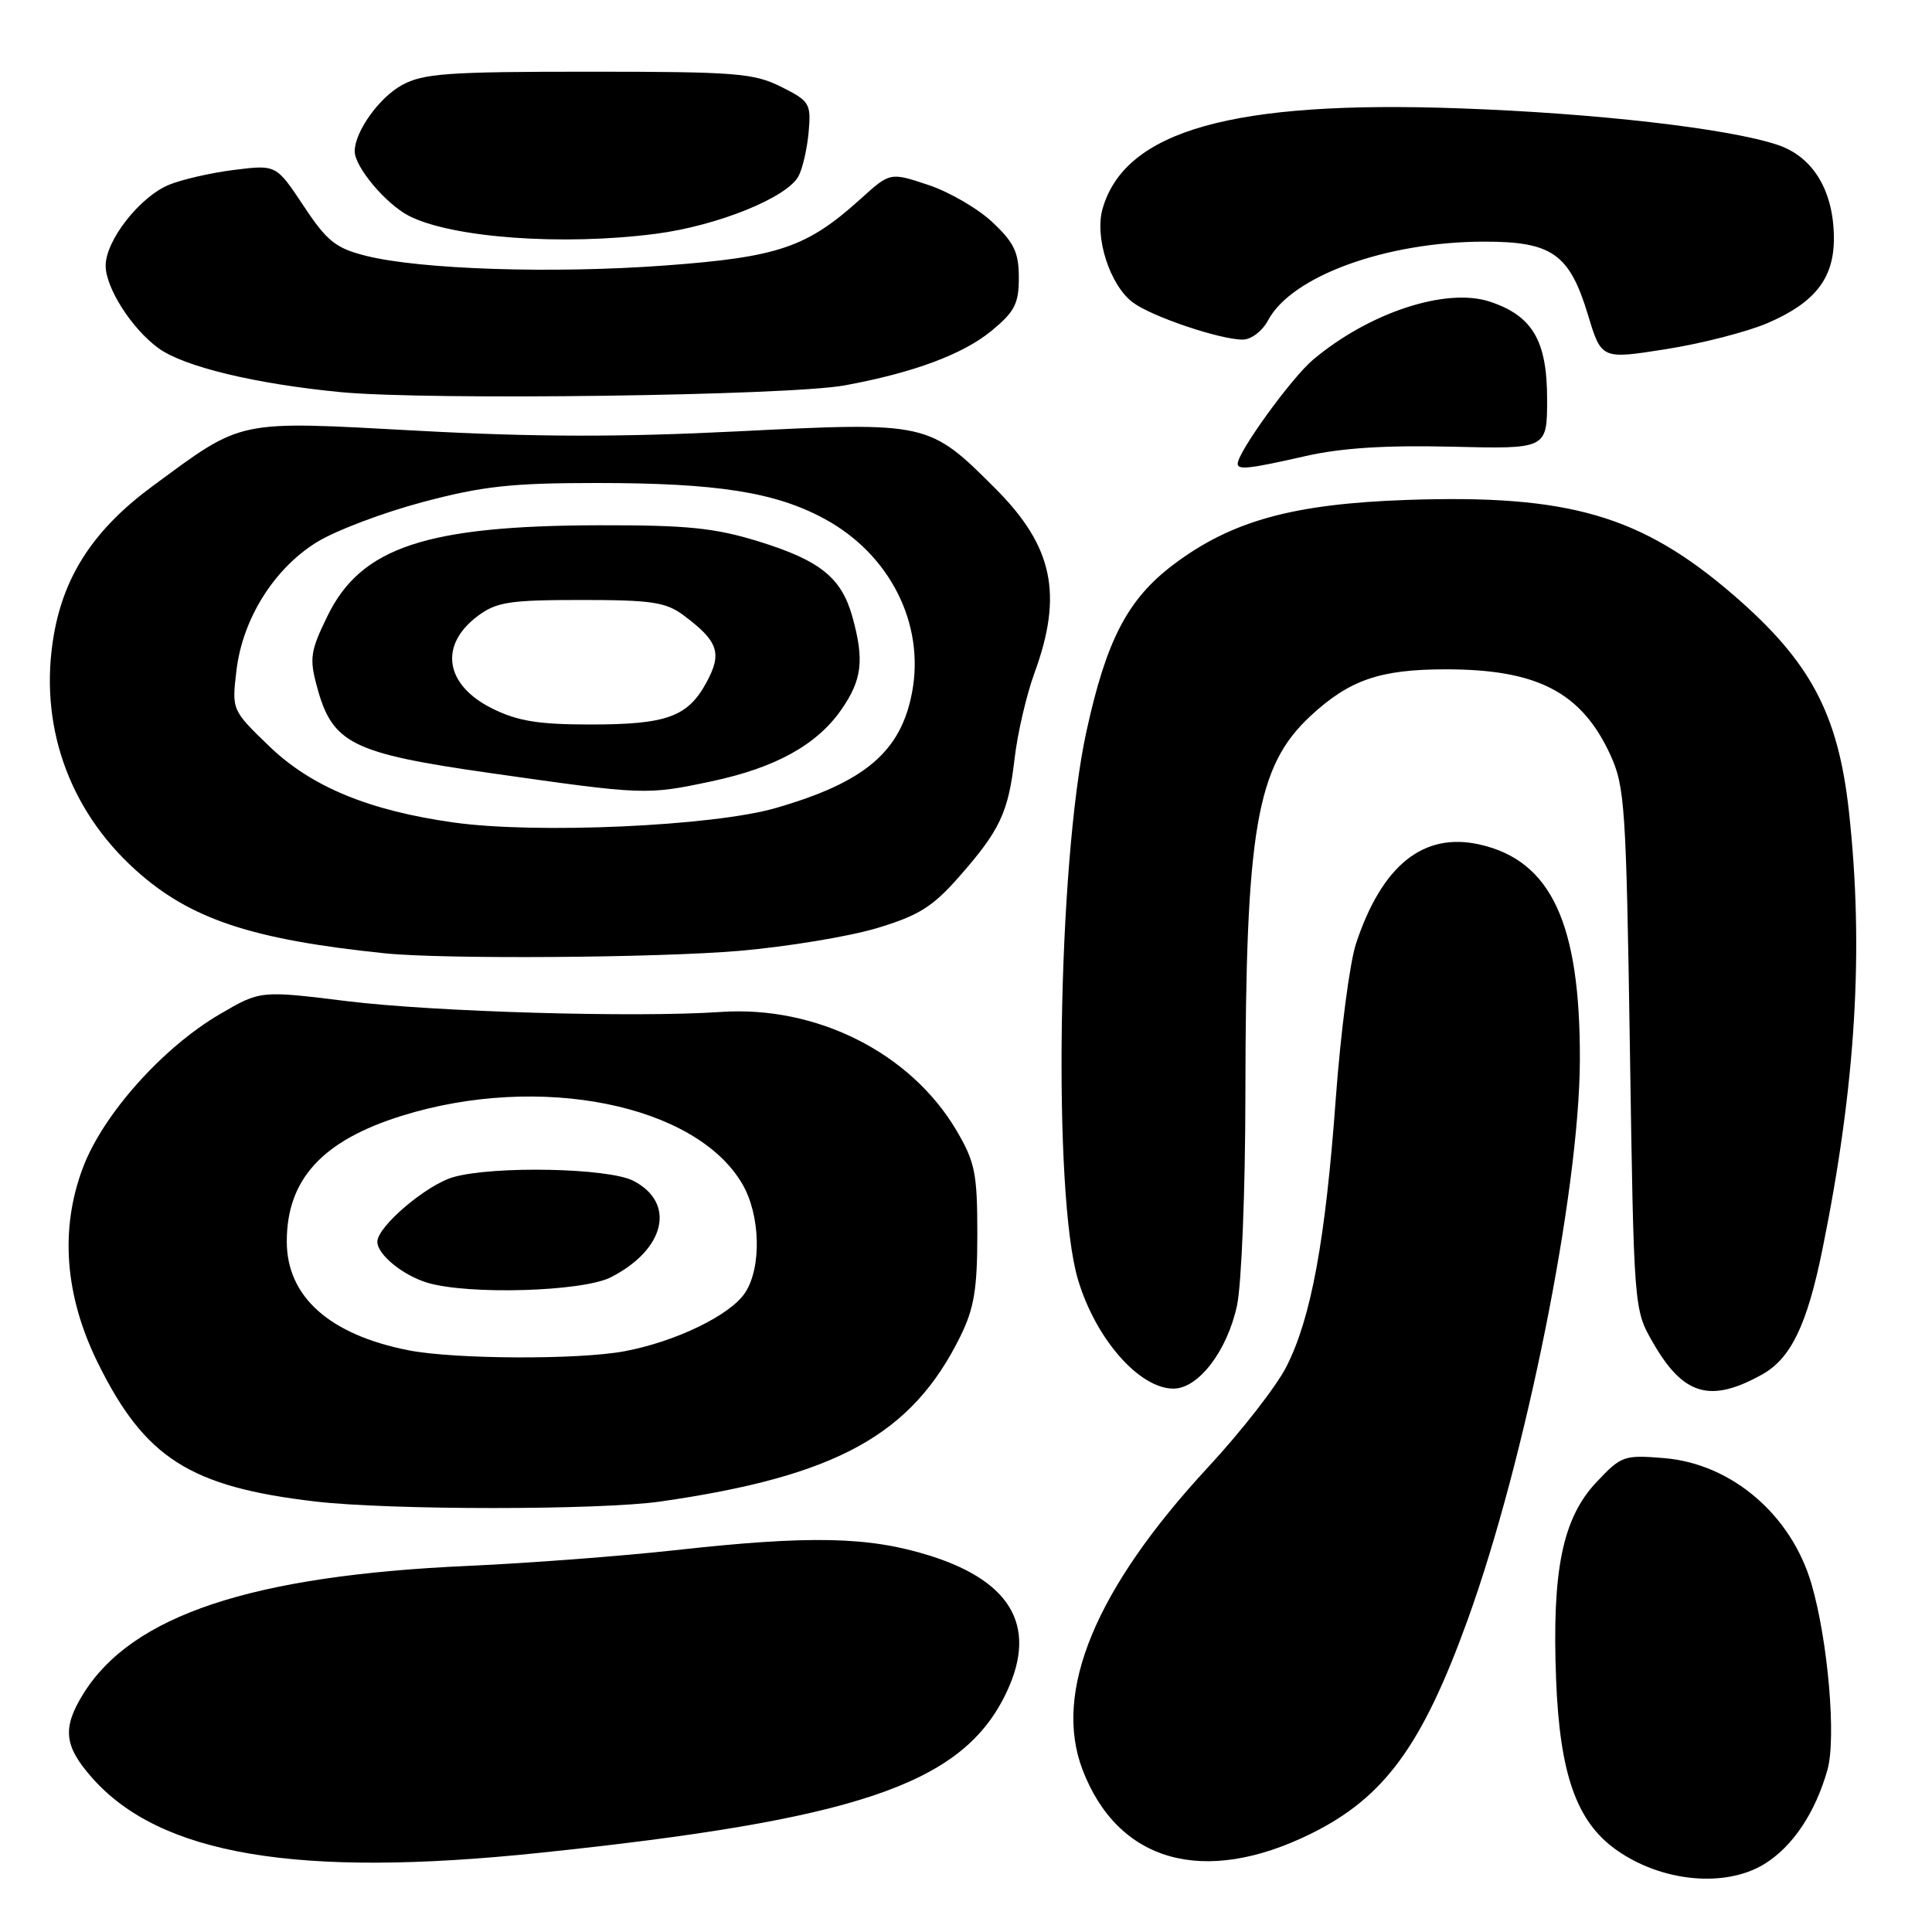 <?xml version="1.0" encoding="UTF-8" standalone="no"?>
<!DOCTYPE svg PUBLIC "-//W3C//DTD SVG 1.1//EN" "http://www.w3.org/Graphics/SVG/1.1/DTD/svg11.dtd" >
<svg xmlns="http://www.w3.org/2000/svg" xmlns:xlink="http://www.w3.org/1999/xlink" version="1.1" viewBox="0 0 256 256">
 <g >
 <path fill="currentColor"
d=" M 233.76 247.01 C 237.52 244.71 240.54 240.21 242.15 234.50 C 243.33 230.30 242.22 217.38 240.03 209.88 C 237.36 200.72 229.44 193.95 220.52 193.21 C 215.19 192.77 214.84 192.89 211.56 196.37 C 207.05 201.15 205.63 208.03 206.19 222.51 C 206.67 235.04 208.89 241.36 214.13 245.09 C 220.12 249.36 228.55 250.18 233.76 247.01 Z  M 71.50 245.51 C 113.24 241.15 127.13 236.50 133.04 224.91 C 137.63 215.92 134.37 209.66 123.26 206.15 C 115.15 203.59 107.39 203.42 89.35 205.42 C 82.28 206.20 69.97 207.13 62.00 207.49 C 33.30 208.77 17.46 214.05 11.02 224.47 C 8.24 228.97 8.48 231.34 12.16 235.52 C 21.18 245.80 39.42 248.87 71.50 245.51 Z  M 173.66 243.00 C 183.40 238.20 188.41 231.38 194.45 214.70 C 202.15 193.43 209.28 157.93 209.34 140.50 C 209.41 122.36 205.54 114.03 196.05 111.90 C 188.62 110.23 183.12 114.64 179.68 125.03 C 178.85 127.52 177.65 136.74 177.00 145.53 C 175.63 164.34 173.74 174.62 170.46 181.08 C 169.15 183.67 164.47 189.68 160.05 194.44 C 145.16 210.52 139.50 224.16 143.44 234.49 C 148.13 246.76 159.51 249.96 173.66 243.00 Z  M 87.50 198.96 C 110.85 195.61 120.82 190.12 127.25 177.08 C 129.08 173.35 129.50 170.82 129.50 163.50 C 129.50 155.49 129.20 153.99 126.76 149.83 C 120.69 139.51 108.20 133.22 95.50 134.09 C 84.28 134.86 57.54 134.08 46.00 132.66 C 34.50 131.24 34.50 131.24 29.15 134.37 C 21.56 138.80 13.64 147.67 10.99 154.72 C 7.91 162.86 8.58 171.68 12.95 180.56 C 19.18 193.20 25.16 197.02 41.81 198.96 C 51.70 200.11 79.46 200.11 87.50 198.96 Z  M 233.50 182.12 C 237.31 179.99 239.45 175.56 241.49 165.51 C 245.91 143.78 247.00 125.72 244.99 107.50 C 243.56 94.54 239.88 87.64 229.69 78.84 C 217.47 68.30 207.91 65.51 186.50 66.24 C 171.30 66.76 163.15 69.02 155.45 74.84 C 149.40 79.42 146.59 84.83 143.94 97.00 C 140.14 114.46 139.47 158.30 142.84 169.56 C 145.18 177.41 150.96 184.00 155.49 184.00 C 158.80 184.00 162.62 179.00 163.91 172.98 C 164.51 170.18 165.01 157.72 165.02 145.20 C 165.05 109.85 166.47 101.53 173.66 94.86 C 178.80 90.10 182.83 88.70 191.49 88.69 C 203.67 88.67 209.54 91.70 213.37 100.00 C 215.30 104.20 215.48 106.83 215.97 139.00 C 216.50 173.46 216.50 173.50 218.99 177.84 C 223.03 184.91 226.61 185.96 233.50 182.12 Z  M 98.00 125.99 C 104.33 125.44 112.50 124.09 116.17 122.99 C 121.70 121.33 123.55 120.18 127.02 116.25 C 132.51 110.01 133.61 107.68 134.44 100.50 C 134.82 97.20 136.00 92.12 137.06 89.21 C 140.89 78.76 139.54 72.39 131.88 64.72 C 123.09 55.93 122.93 55.89 97.88 57.15 C 82.17 57.94 70.88 57.92 55.29 57.07 C 31.14 55.76 32.31 55.51 20.21 64.42 C 12.58 70.04 8.55 76.09 7.15 84.03 C 5.07 95.85 9.02 107.23 17.99 115.30 C 25.19 121.78 33.31 124.49 51.00 126.32 C 58.76 127.12 87.20 126.92 98.00 125.99 Z  M 172.96 60.44 C 177.75 59.35 183.60 58.98 192.41 59.19 C 205.00 59.50 205.00 59.50 205.00 52.88 C 205.00 45.14 203.06 41.84 197.41 39.97 C 191.62 38.06 181.42 41.41 173.98 47.67 C 171.13 50.07 164.00 59.91 164.00 61.45 C 164.00 62.30 165.56 62.12 172.96 60.44 Z  M 111.96 51.06 C 121.07 49.38 127.61 46.94 131.40 43.82 C 134.45 41.30 135.00 40.24 135.00 36.80 C 135.00 33.46 134.38 32.15 131.52 29.46 C 129.61 27.65 125.77 25.42 122.99 24.50 C 117.94 22.82 117.94 22.82 114.02 26.37 C 106.91 32.79 103.14 34.07 88.12 35.18 C 73.21 36.28 55.71 35.71 48.46 33.89 C 44.48 32.88 43.33 31.97 40.22 27.27 C 36.60 21.82 36.60 21.82 31.05 22.51 C 28.00 22.89 24.10 23.78 22.38 24.49 C 18.51 26.10 14.00 31.86 14.00 35.20 C 14.00 38.15 17.46 43.56 21.00 46.14 C 24.38 48.59 33.83 50.87 45.14 51.96 C 56.75 53.07 104.55 52.43 111.96 51.06 Z  M 234.21 42.81 C 240.47 40.12 243.00 36.90 243.00 31.62 C 243.00 25.30 240.25 20.75 235.50 19.18 C 228.91 17.01 211.57 15.01 193.50 14.36 C 163.40 13.26 149.08 17.28 146.10 27.65 C 145.01 31.43 147.06 37.78 150.10 40.07 C 152.56 41.93 161.63 45.00 164.67 45.00 C 165.79 45.00 167.27 43.87 168.04 42.42 C 171.16 36.59 183.64 32.04 196.62 32.02 C 205.65 32.00 207.97 33.63 210.42 41.74 C 212.20 47.62 212.20 47.62 220.78 46.26 C 225.49 45.52 231.54 43.96 234.21 42.81 Z  M 86.89 30.98 C 95.06 29.92 104.29 26.19 105.81 23.34 C 106.35 22.33 106.95 19.70 107.15 17.50 C 107.48 13.71 107.29 13.40 103.50 11.50 C 99.87 9.69 97.50 9.50 78.00 9.50 C 59.33 9.50 56.07 9.73 53.27 11.27 C 50.24 12.92 47.00 17.46 47.00 20.05 C 47.00 22.11 51.10 27.00 54.16 28.59 C 59.83 31.51 74.50 32.59 86.89 30.98 Z  M 54.13 178.92 C 43.65 176.86 38.00 171.81 38.00 164.50 C 38.00 156.27 42.72 151.12 53.27 147.84 C 71.50 142.17 92.19 146.31 98.36 156.88 C 100.76 160.98 100.94 167.92 98.74 171.28 C 96.79 174.25 89.61 177.75 82.79 179.04 C 76.73 180.19 60.23 180.12 54.13 178.92 Z  M 80.93 169.25 C 88.16 165.56 89.60 159.40 83.92 156.46 C 80.63 154.76 65.40 154.45 60.06 155.98 C 56.50 157.00 50.00 162.53 50.00 164.54 C 50.00 166.23 53.37 168.99 56.64 169.97 C 62.09 171.60 77.19 171.15 80.93 169.25 Z  M 60.16 108.99 C 48.92 107.42 41.27 104.26 35.72 98.92 C 30.71 94.09 30.71 94.09 31.33 88.85 C 32.14 81.98 36.34 75.30 42.03 71.81 C 44.49 70.30 50.77 67.92 56.00 66.53 C 63.94 64.42 67.73 64.00 79.07 64.00 C 95.01 64.00 102.73 65.21 109.25 68.75 C 117.90 73.43 122.56 82.63 120.86 91.70 C 119.39 99.60 114.61 103.66 102.78 107.07 C 94.47 109.47 71.11 110.52 60.16 108.99 Z  M 94.28 103.53 C 102.76 101.73 108.24 98.70 111.49 94.02 C 114.23 90.06 114.54 87.48 112.95 81.74 C 111.50 76.54 108.68 74.27 100.52 71.74 C 94.70 69.95 91.10 69.58 79.50 69.60 C 56.49 69.64 47.85 72.51 43.41 81.59 C 41.13 86.25 40.98 87.23 41.99 90.95 C 44.03 98.54 46.56 99.81 65.00 102.44 C 85.41 105.35 85.64 105.36 94.28 103.53 Z  M 65.24 93.89 C 58.95 90.77 58.12 85.49 63.32 81.61 C 65.79 79.77 67.53 79.50 77.00 79.50 C 86.38 79.50 88.23 79.78 90.60 81.55 C 95.17 84.96 95.71 86.53 93.64 90.37 C 91.15 94.99 88.38 96.00 78.20 96.00 C 71.37 96.00 68.59 95.55 65.24 93.89 Z "/>
</g>
</svg>